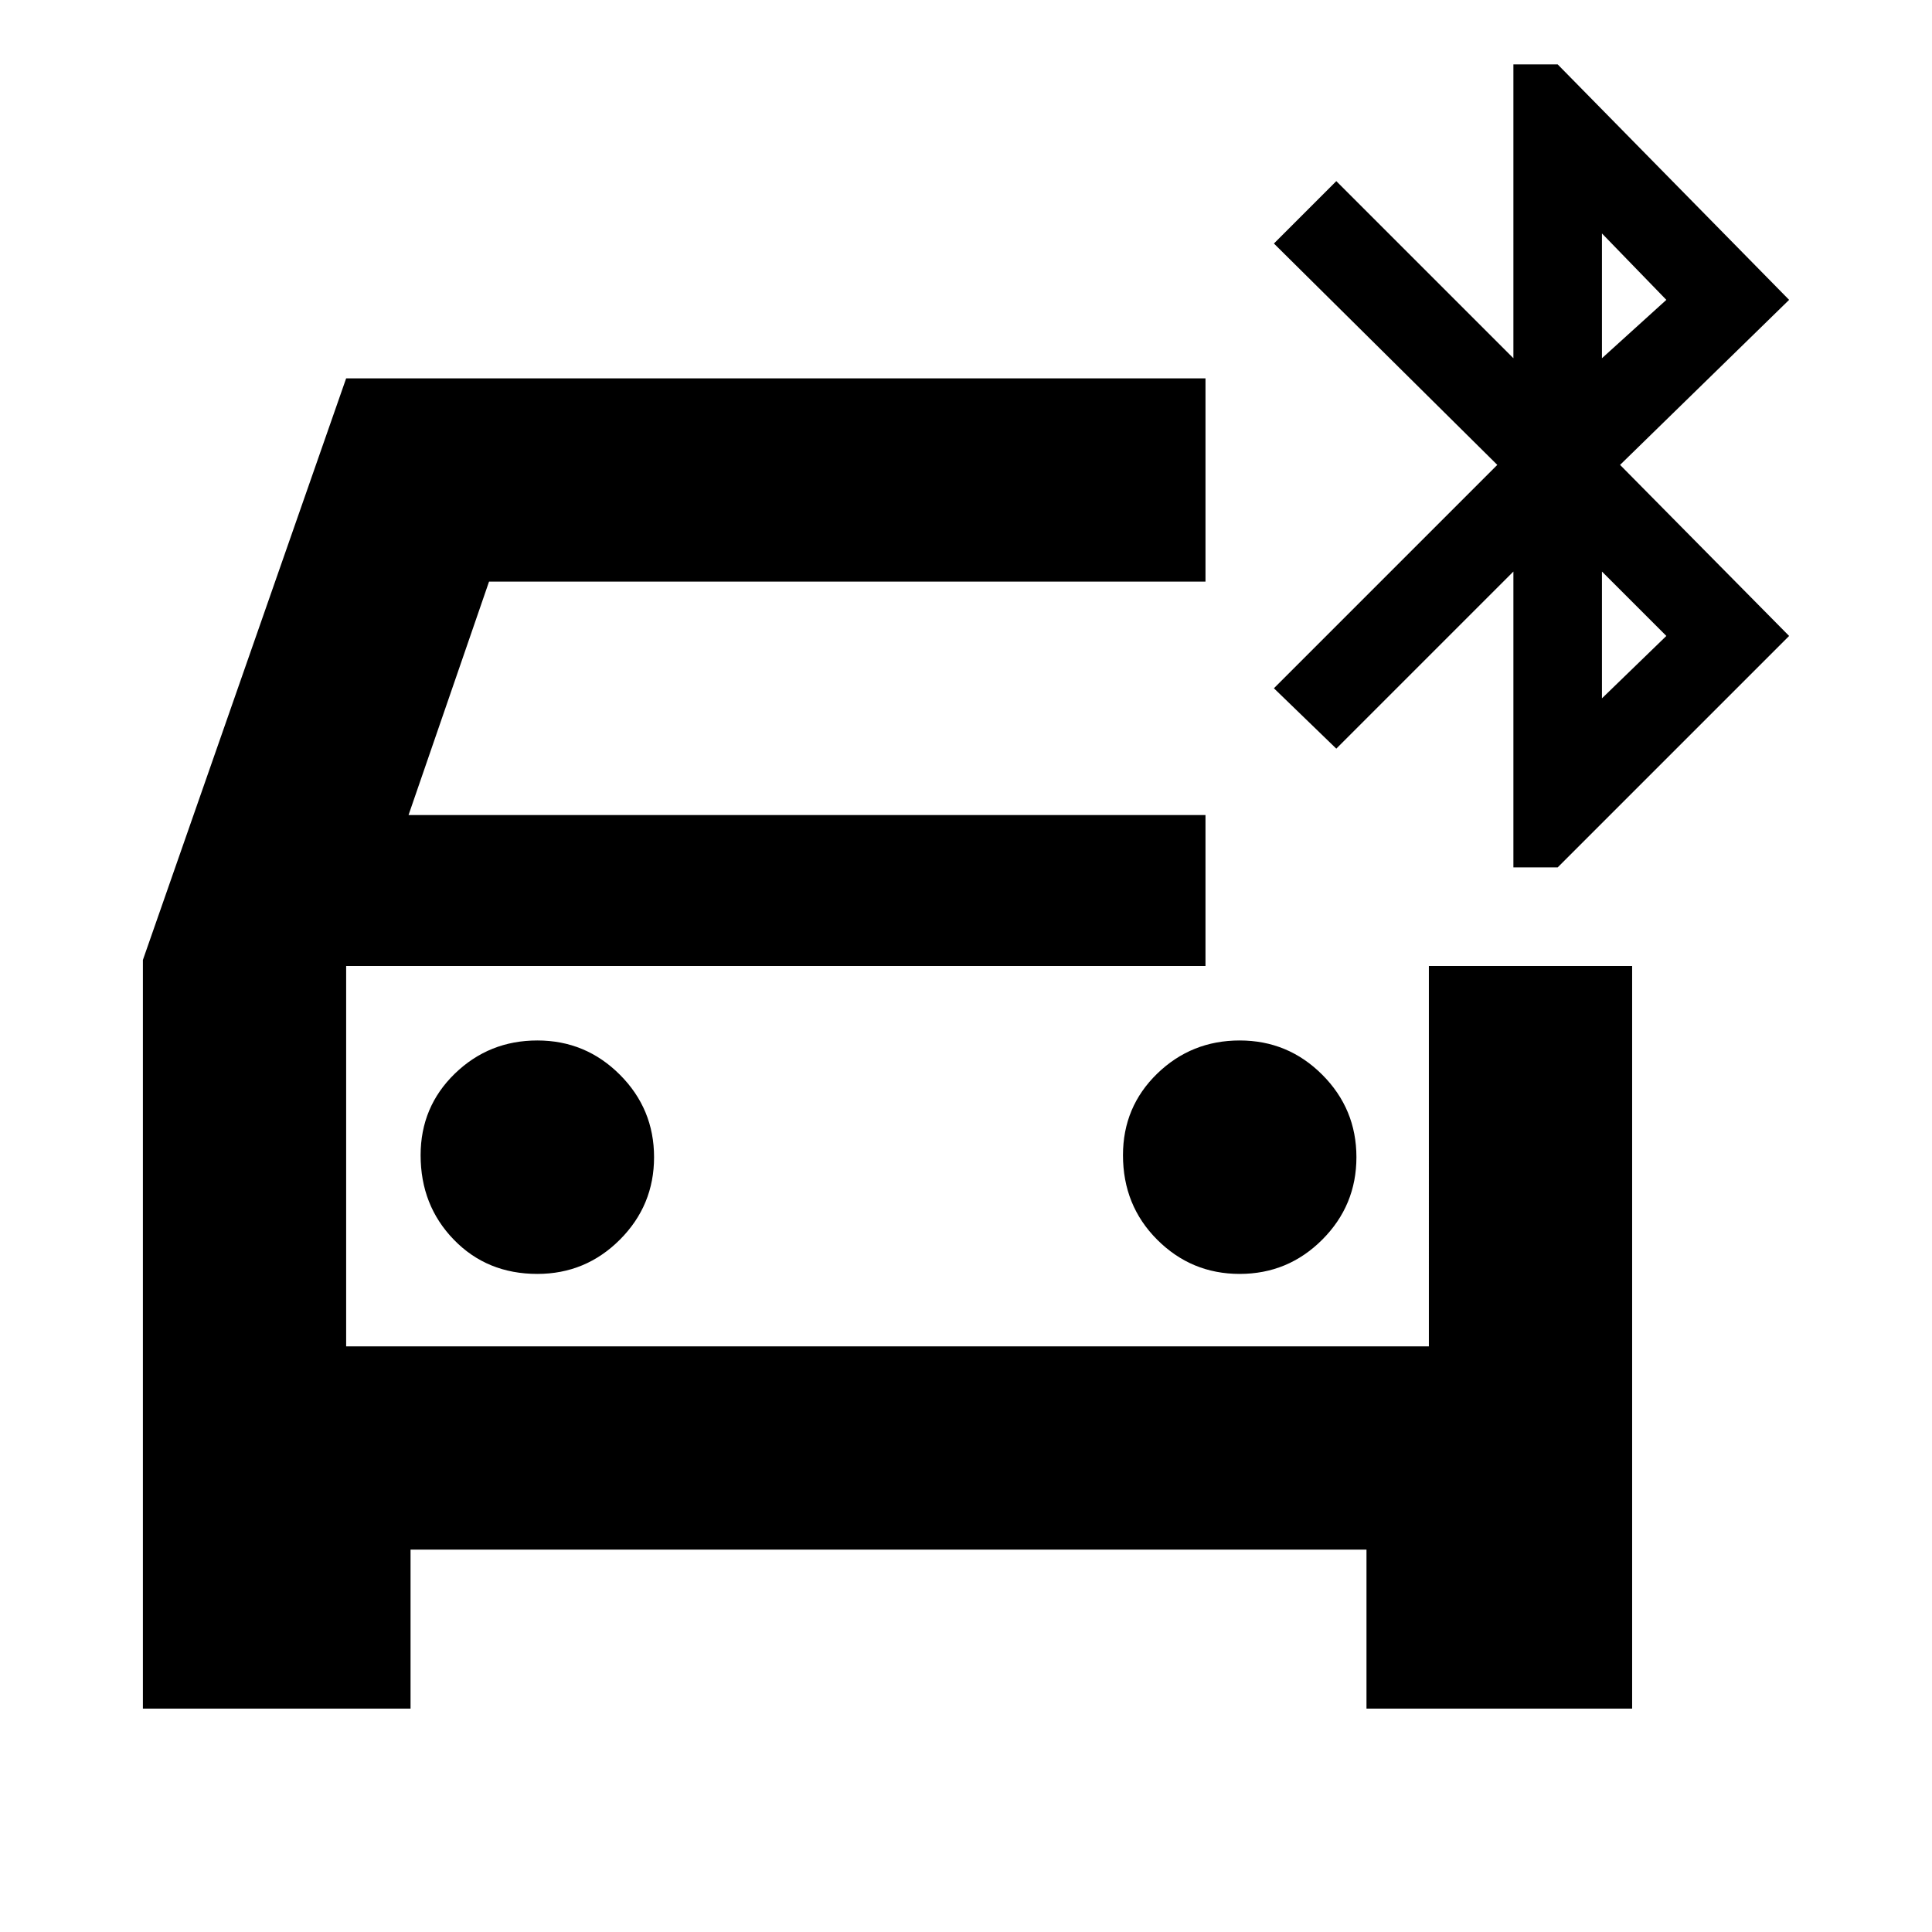 <svg xmlns="http://www.w3.org/2000/svg" height="24" width="24"><path d="M6.675 15.825q.6 0 1.025-.425.425-.425.425-1.025 0-.6-.425-1.025-.425-.425-1.025-.425-.6 0-1.025.412-.425.413-.425 1.013 0 .625.413 1.05.412.425 1.037.425Zm8.725 0q.6 0 1.025-.425.425-.425.425-1.025 0-.6-.425-1.025-.425-.425-1.025-.425-.6 0-1.025.412-.425.413-.425 1.013 0 .625.425 1.05.425.425 1.025.425Zm-13.625 5.4v-9.3L4.3 4.7h10.675v2.525h-8.9l-1 2.9h9.9V12H4.3v4.725h13.45V12h2.525v9.225h-3.3V19.25H5.1v1.975ZM18.8 10.775V7.1l-2.2 2.2-.775-.75L18.6 5.775l-2.775-2.75.775-.775 2.2 2.2V.8h.55l2.875 2.925-2.1 2.05 2.1 2.125-2.875 2.875Zm1.1-6.325.8-.725-.8-.825Zm0 4.225.8-.775-.8-.8ZM4.3 12v4.725Z"/></svg>